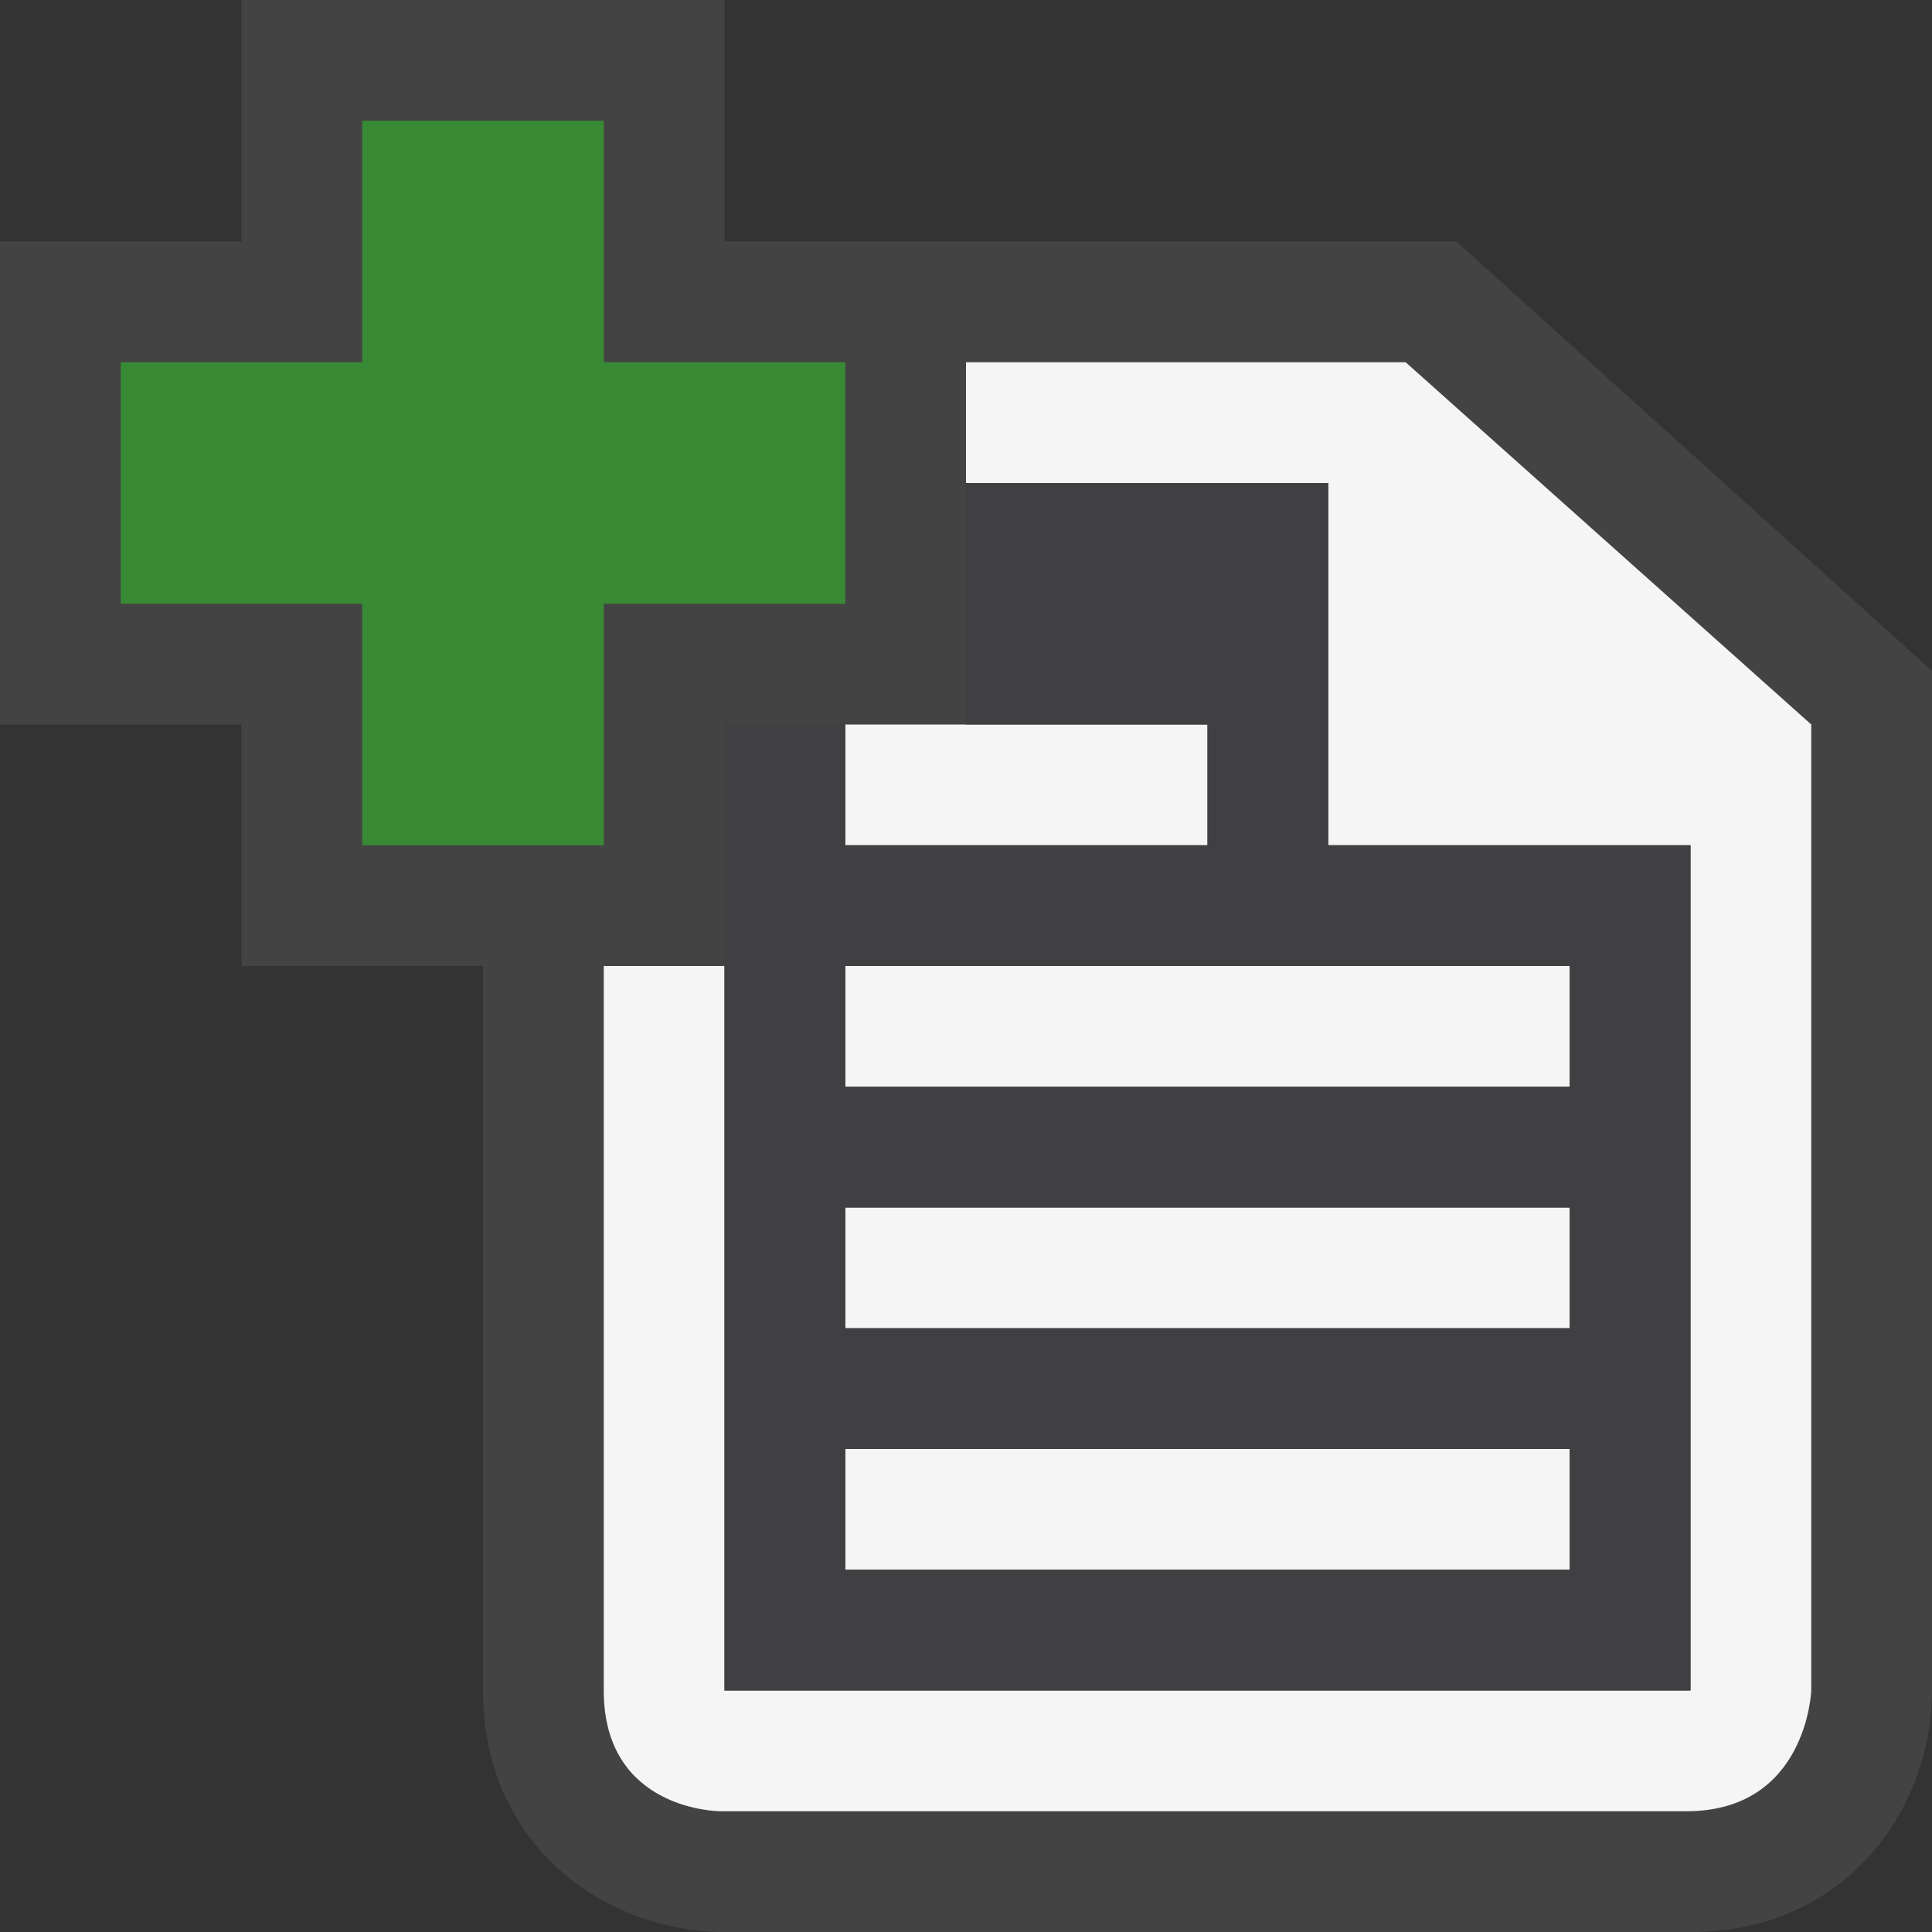 <svg xmlns="http://www.w3.org/2000/svg" width="16" height="16"><rect width="100%" height="100%" fill="#333333" stroke="none"/><style type="text/css">.icon-canvas-transparent{opacity:0;fill:#434343;} .icon-vs-out{fill:#434343;} .icon-vs-bg{fill:#f5f5f5;} .icon-vs-fg{fill:#403F41;} .icon-vs-action-green{fill:#388A34;}</style><path class="icon-canvas-transparent" d="M16 16h-16v-16h16v16z" id="canvas"/><path class="icon-vs-out" d="M16 5.556v8.444c0 .97-.701 2-2.001 2h-7.999c-.969 0-2-.701-2-2v-6h-2v-2h-2v-4h2v-2h4v2h6.061l3.939 3.556z" id="outline"/><path class="icon-vs-bg" d="M15 6v8s-.035 1-1.035 1h-8s-.965 0-.965-1v-6h1v6h8v-7h-3v-3h-3v-1h3.641l3.359 3zm-5 0h-3v1h3v-1zm3 2h-6v1h6v-1zm0 2h-6v1h6v-1zm0 2h-6v1h6v-1z" id="iconBg"/><path class="icon-vs-fg" d="M11 7v-3h-3v2h2v1h-3v-1h-1v8h8v-7h-3zm2 6h-6v-1h6v1zm0-2h-6v-1h6v1zm0-2h-6v-1h6v1z" id="iconFg"/><path class="icon-vs-action-green" d="M7 5h-2v2h-2v-2h-2v-2h2v-2h2v2h2v2z" id="colorAction"/></svg>